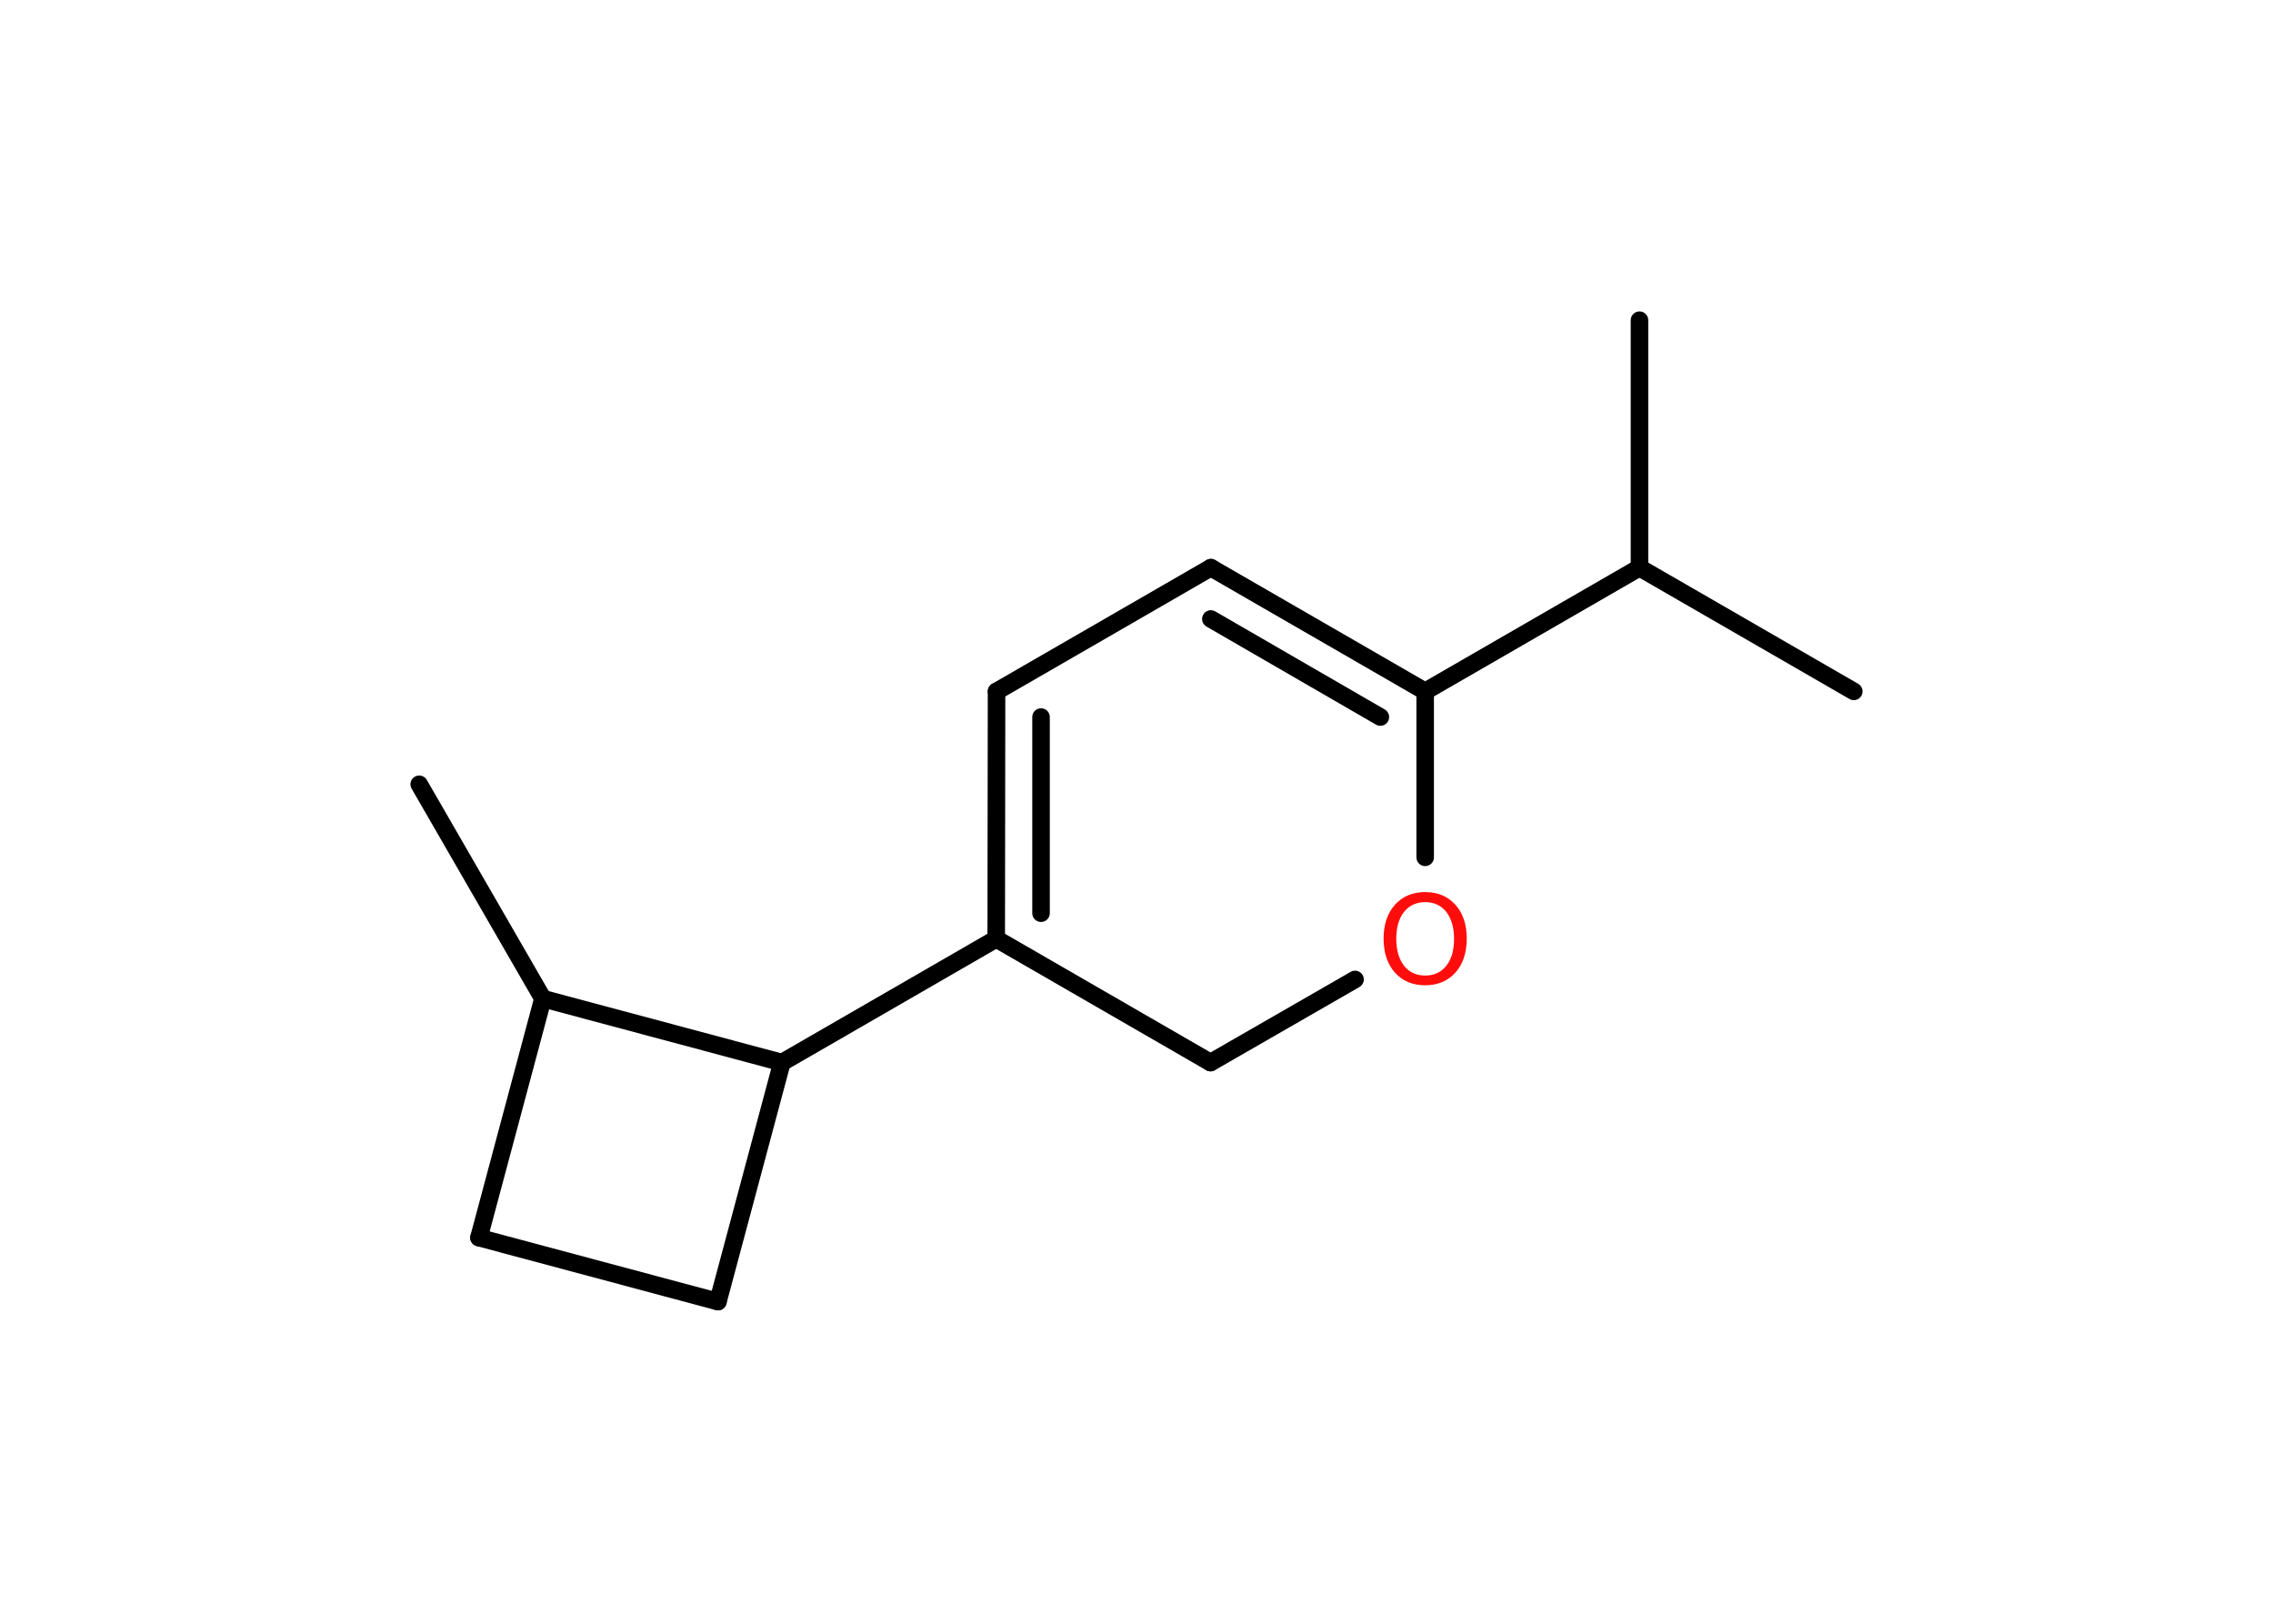 <?xml version='1.0' encoding='UTF-8'?>
<!DOCTYPE svg PUBLIC "-//W3C//DTD SVG 1.1//EN" "http://www.w3.org/Graphics/SVG/1.1/DTD/svg11.dtd">
<svg version='1.2' xmlns='http://www.w3.org/2000/svg' xmlns:xlink='http://www.w3.org/1999/xlink' width='70.0mm' height='50.0mm' viewBox='0 0 70.0 50.0'>
  <desc>Generated by the Chemistry Development Kit (http://github.com/cdk)</desc>
  <g stroke-linecap='round' stroke-linejoin='round' stroke='#000000' stroke-width='.54' fill='#FF0D0D'>
    <rect x='.0' y='.0' width='70.0' height='50.0' fill='#FFFFFF' stroke='none'/>
    <g id='mol1' class='mol'>
      <line id='mol1bnd1' class='bond' x1='50.49' y1='9.86' x2='50.49' y2='17.48'/>
      <line id='mol1bnd2' class='bond' x1='50.49' y1='17.48' x2='57.09' y2='21.29'/>
      <line id='mol1bnd3' class='bond' x1='50.49' y1='17.48' x2='43.89' y2='21.29'/>
      <g id='mol1bnd4' class='bond'>
        <line x1='43.89' y1='21.29' x2='37.29' y2='17.48'/>
        <line x1='42.51' y1='22.08' x2='37.29' y2='19.06'/>
      </g>
      <line id='mol1bnd5' class='bond' x1='37.29' y1='17.48' x2='30.69' y2='21.29'/>
      <g id='mol1bnd6' class='bond'>
        <line x1='30.69' y1='21.29' x2='30.68' y2='28.91'/>
        <line x1='32.06' y1='22.08' x2='32.06' y2='28.12'/>
      </g>
      <line id='mol1bnd7' class='bond' x1='30.68' y1='28.91' x2='24.08' y2='32.72'/>
      <line id='mol1bnd8' class='bond' x1='24.08' y1='32.72' x2='22.11' y2='40.08'/>
      <line id='mol1bnd9' class='bond' x1='22.11' y1='40.08' x2='14.75' y2='38.11'/>
      <line id='mol1bnd10' class='bond' x1='14.75' y1='38.11' x2='16.72' y2='30.75'/>
      <line id='mol1bnd11' class='bond' x1='24.08' y1='32.72' x2='16.72' y2='30.75'/>
      <line id='mol1bnd12' class='bond' x1='16.72' y1='30.75' x2='12.91' y2='24.15'/>
      <line id='mol1bnd13' class='bond' x1='30.68' y1='28.91' x2='37.28' y2='32.72'/>
      <line id='mol1bnd14' class='bond' x1='37.28' y1='32.72' x2='41.73' y2='30.16'/>
      <line id='mol1bnd15' class='bond' x1='43.89' y1='21.29' x2='43.89' y2='26.4'/>
      <path id='mol1atm14' class='atom' d='M43.89 27.78q-.41 .0 -.65 .3q-.24 .3 -.24 .83q.0 .52 .24 .83q.24 .3 .65 .3q.41 .0 .65 -.3q.24 -.3 .24 -.83q.0 -.52 -.24 -.83q-.24 -.3 -.65 -.3zM43.89 27.47q.58 .0 .93 .39q.35 .39 .35 1.04q.0 .66 -.35 1.05q-.35 .39 -.93 .39q-.58 .0 -.93 -.39q-.35 -.39 -.35 -1.05q.0 -.65 .35 -1.04q.35 -.39 .93 -.39z' stroke='none'/>
    </g>
  </g>
</svg>
